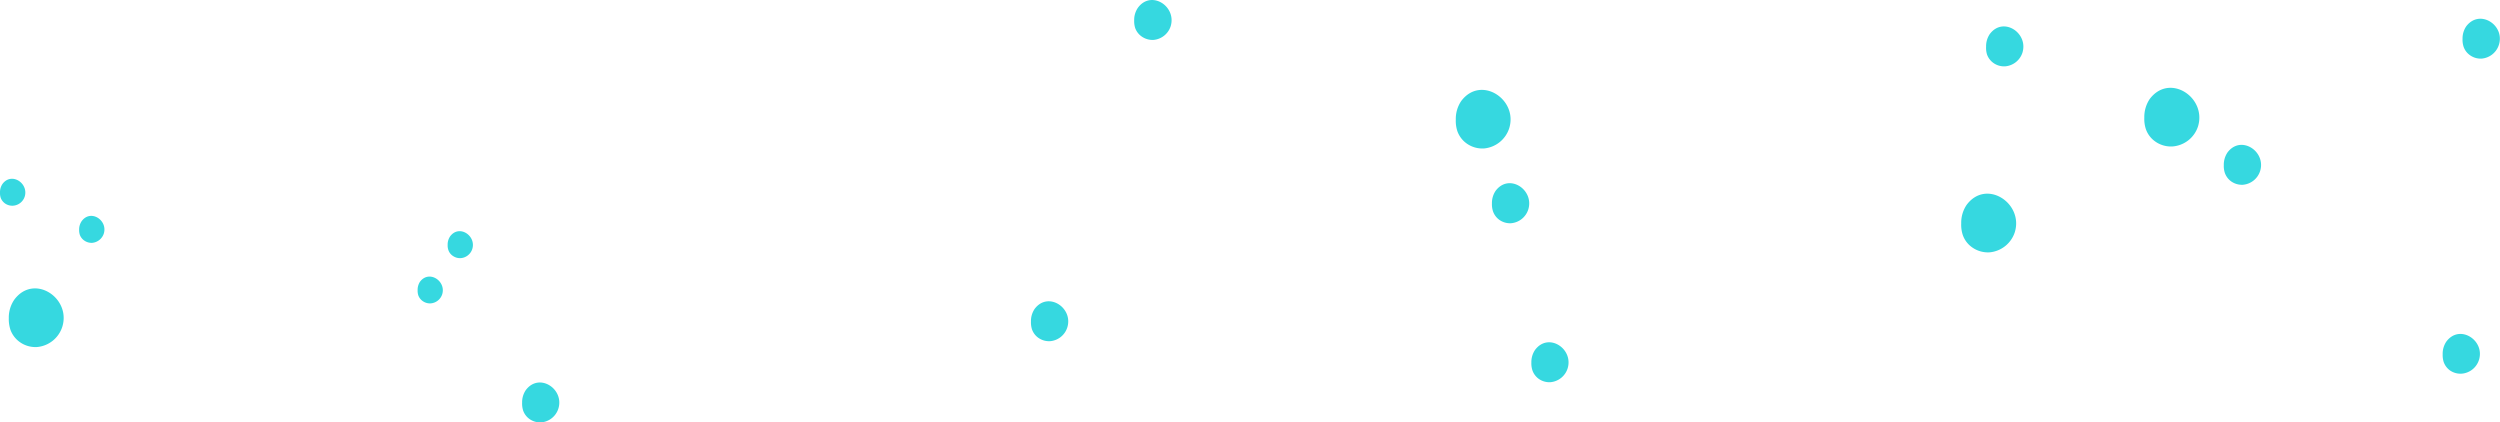 <svg xmlns="http://www.w3.org/2000/svg" viewBox="0 0 568.69 96.09"><defs><style>.cls-1{fill:#36d8e0;}</style></defs><g id="Layer_2" data-name="Layer 2"><g id="bubbles"><path class="cls-1" d="M556.48,77.71a4.9,4.9,0,0,0-.83,2.87,5.29,5.29,0,0,0,.23,1.77,4,4,0,0,0,1.44,1.92A4.22,4.22,0,0,0,560,85a4.5,4.5,0,0,0,3.9-3.11C565.33,77.44,559.51,73.61,556.48,77.71Z"/><path class="cls-1" d="M561,6a4.94,4.94,0,0,0-.83,2.86,5.11,5.11,0,0,0,.24,1.78,3.91,3.91,0,0,0,1.44,1.91,4.17,4.17,0,0,0,2.69.78,4.52,4.52,0,0,0,3.89-3.11C569.89,5.74,564.07,1.92,561,6Z"/><path class="cls-1" d="M447.35,46.62a7.25,7.25,0,0,0-1.22,4.21,7.42,7.42,0,0,0,.35,2.61,5.73,5.73,0,0,0,2.11,2.81,6.22,6.22,0,0,0,4,1.15,6.66,6.66,0,0,0,5.73-4.58C460.35,46.22,451.8,40.6,447.35,46.62Z"/><path class="cls-1" d="M332.38,23a7.23,7.23,0,0,0-1.22,4.21,7.45,7.45,0,0,0,.35,2.61,5.82,5.82,0,0,0,2.11,2.81,6.15,6.15,0,0,0,3.95,1.14,6.65,6.65,0,0,0,5.73-4.57C345.38,22.61,336.83,17,332.38,23Z"/><path class="cls-1" d="M3.25,68.17A7.22,7.22,0,0,0,2,72.38,7.86,7.86,0,0,0,2.37,75,5.88,5.88,0,0,0,4.49,77.8a6.11,6.11,0,0,0,3.95,1.14,6.64,6.64,0,0,0,5.72-4.57C16.25,67.76,7.7,62.15,3.25,68.17Z"/><path class="cls-1" d="M489,22.54a7.33,7.33,0,0,0-1.22,4.21,7.42,7.42,0,0,0,.35,2.61,5.73,5.73,0,0,0,2.11,2.81,6.16,6.16,0,0,0,4,1.14A6.61,6.61,0,0,0,500,28.74C502,22.14,493.49,16.52,489,22.54Z"/><path class="cls-1" d="M340.21,43.42a4.94,4.94,0,0,0-.83,2.86,5.11,5.11,0,0,0,.24,1.78A4,4,0,0,0,341.05,50a4.19,4.19,0,0,0,2.69.78,4.52,4.52,0,0,0,3.9-3.11C349.06,43.14,343.24,39.32,340.21,43.42Z"/><path class="cls-1" d="M452.62,7.76a4.94,4.94,0,0,0-.83,2.86A5.11,5.11,0,0,0,452,12.4a4,4,0,0,0,1.44,1.91,4.17,4.17,0,0,0,2.69.78A4.52,4.52,0,0,0,460.05,12C461.47,7.48,455.65,3.66,452.62,7.76Z"/><path class="cls-1" d="M349.18,79.61a4.94,4.94,0,0,0-.83,2.86,5.11,5.11,0,0,0,.24,1.78A4,4,0,0,0,350,86.16a4.19,4.19,0,0,0,2.69.78,4.52,4.52,0,0,0,3.9-3.11C358,79.33,352.21,75.51,349.18,79.61Z"/><path class="cls-1" d="M258.86,1.75A4.87,4.87,0,0,0,258,4.61a5.26,5.26,0,0,0,.23,1.77A4,4,0,0,0,259.7,8.3a4.31,4.31,0,0,0,2.69.78A4.52,4.52,0,0,0,266.29,6C267.71,1.47,261.89-2.35,258.86,1.75Z"/><path class="cls-1" d="M119.6,88.75a4.92,4.92,0,0,0-.83,2.87,5.26,5.26,0,0,0,.23,1.77,4,4,0,0,0,1.44,1.92,4.22,4.22,0,0,0,2.69.77A4.5,4.5,0,0,0,127,93C128.45,88.48,122.63,84.66,119.6,88.75Z"/><path class="cls-1" d="M235.35,70.28a4.9,4.9,0,0,0-.83,2.87,5.29,5.29,0,0,0,.23,1.77,4,4,0,0,0,1.44,1.92,4.24,4.24,0,0,0,2.69.77,4.49,4.49,0,0,0,3.9-3.11C244.2,70,238.38,66.19,235.35,70.28Z"/><path class="cls-1" d="M18.59,50.29A3.35,3.35,0,0,0,18,52.22a3.45,3.45,0,0,0,.16,1.2,2.71,2.71,0,0,0,1,1.29,2.88,2.88,0,0,0,1.82.53,3.07,3.07,0,0,0,2.63-2.1C24.56,50.1,20.64,47.52,18.59,50.29Z"/><path class="cls-1" d="M.56,41.85A3.33,3.33,0,0,0,0,43.78,3.51,3.51,0,0,0,.16,45a2.76,2.76,0,0,0,1,1.29A2.88,2.88,0,0,0,3,46.79a3,3,0,0,0,2.63-2.1C6.53,41.66,2.61,39.08.56,41.85Z"/><path class="cls-1" d="M95.53,64.1A3.35,3.35,0,0,0,95,66a3.45,3.45,0,0,0,.16,1.2,2.71,2.71,0,0,0,1,1.29,2.82,2.82,0,0,0,1.82.52,3,3,0,0,0,2.62-2.1C101.5,63.91,97.58,61.33,95.53,64.1Z"/><path class="cls-1" d="M102.39,53.77a3.31,3.31,0,0,0-.56,1.94A3.2,3.2,0,0,0,102,56.9a2.61,2.61,0,0,0,1,1.3,2.85,2.85,0,0,0,1.81.52,3,3,0,0,0,2.63-2.1C108.36,53.59,104.43,51,102.39,53.77Z"/><path class="cls-1" d="M506.69,34.7a5,5,0,0,0-.83,2.87,5.05,5.05,0,0,0,.24,1.77,4,4,0,0,0,1.44,1.92,4.22,4.22,0,0,0,2.69.77,4.52,4.52,0,0,0,3.89-3.11C515.54,34.43,509.72,30.6,506.69,34.7Z"/></g></g></svg>